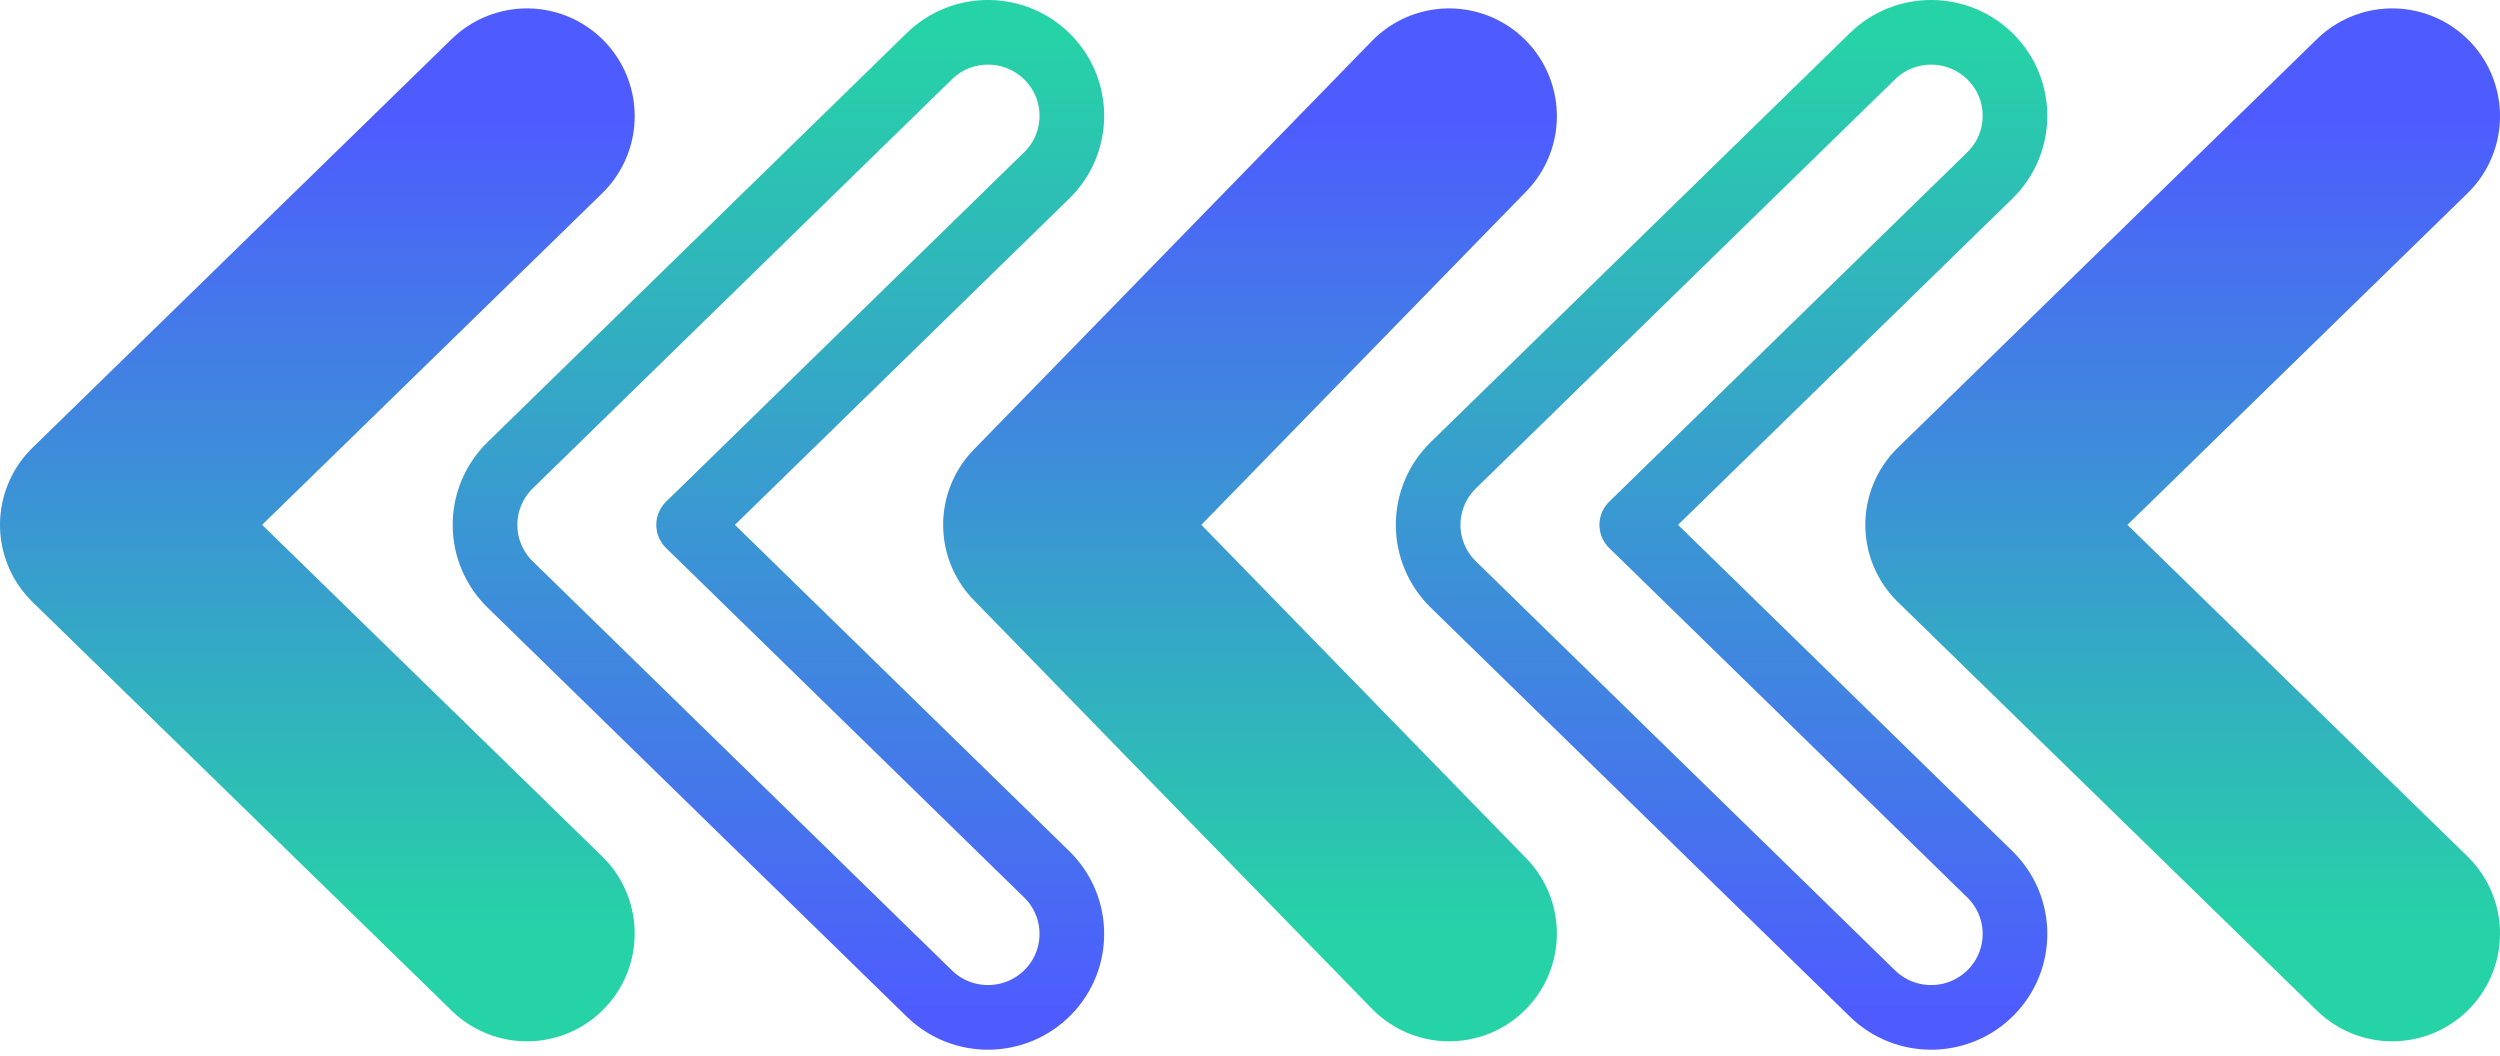 <svg width="232" height="98" viewBox="0 0 232 98" fill="none" xmlns="http://www.w3.org/2000/svg">
<path d="M222 86.633L183.101 48.706L222 10.78" stroke="url(#paint0_linear_363_75404)" stroke-width="20" stroke-linecap="round" stroke-linejoin="round"/>
<path fill-rule="evenodd" clip-rule="evenodd" d="M184.768 5.325C187.775 8.38 187.725 13.285 184.657 16.28L151.427 48.706L184.657 81.133C187.725 84.128 187.775 89.032 184.768 92.088C181.76 95.144 176.835 95.194 173.766 92.199L134.867 54.239C133.374 52.782 132.532 50.788 132.532 48.706C132.532 46.625 133.374 44.631 134.867 43.174L173.766 5.214C176.835 2.219 181.76 2.269 184.768 5.325Z" stroke="url(#paint1_linear_363_75404)" stroke-width="6" stroke-linecap="round" stroke-linejoin="round"/>
<path d="M134.478 86.633L97.523 48.706L134.478 10.78" stroke="url(#paint2_linear_363_75404)" stroke-width="20" stroke-linecap="round" stroke-linejoin="round"/>
<path fill-rule="evenodd" clip-rule="evenodd" d="M97.244 5.325C100.252 8.38 100.202 13.285 97.133 16.28L63.904 48.706L97.133 81.133C100.202 84.128 100.252 89.032 97.244 92.088C94.237 95.144 89.311 95.194 86.243 92.199L47.344 54.239C45.85 52.782 45.009 50.788 45.009 48.706C45.009 46.625 45.85 44.631 47.343 43.174L86.243 5.214C89.311 2.219 94.237 2.269 97.244 5.325Z" stroke="url(#paint3_linear_363_75404)" stroke-width="6" stroke-linecap="round" stroke-linejoin="round"/>
<path d="M48.899 86.633L10 48.706L48.899 10.78" stroke="url(#paint4_linear_363_75404)" stroke-width="20" stroke-linecap="round" stroke-linejoin="round"/>
<defs>
<linearGradient id="paint0_linear_363_75404" x1="202.55" y1="10.78" x2="202.55" y2="86.633" gradientUnits="userSpaceOnUse">
<stop stop-color="#4E5BFF"/>
<stop offset="1" stop-color="#26D3A6"/>
</linearGradient>
<linearGradient id="paint1_linear_363_75404" x1="178.239" y1="94.413" x2="178.239" y2="3" gradientUnits="userSpaceOnUse">
<stop stop-color="#4E5BFF"/>
<stop offset="1" stop-color="#26D3A6"/>
</linearGradient>
<linearGradient id="paint2_linear_363_75404" x1="116" y1="10.78" x2="116" y2="86.633" gradientUnits="userSpaceOnUse">
<stop stop-color="#4E5BFF"/>
<stop offset="1" stop-color="#26D3A6"/>
</linearGradient>
<linearGradient id="paint3_linear_363_75404" x1="90.716" y1="94.413" x2="90.716" y2="3" gradientUnits="userSpaceOnUse">
<stop stop-color="#4E5BFF"/>
<stop offset="1" stop-color="#26D3A6"/>
</linearGradient>
<linearGradient id="paint4_linear_363_75404" x1="29.45" y1="10.78" x2="29.45" y2="86.633" gradientUnits="userSpaceOnUse">
<stop stop-color="#4E5BFF"/>
<stop offset="1" stop-color="#26D3A6"/>
</linearGradient>
</defs>
</svg>
